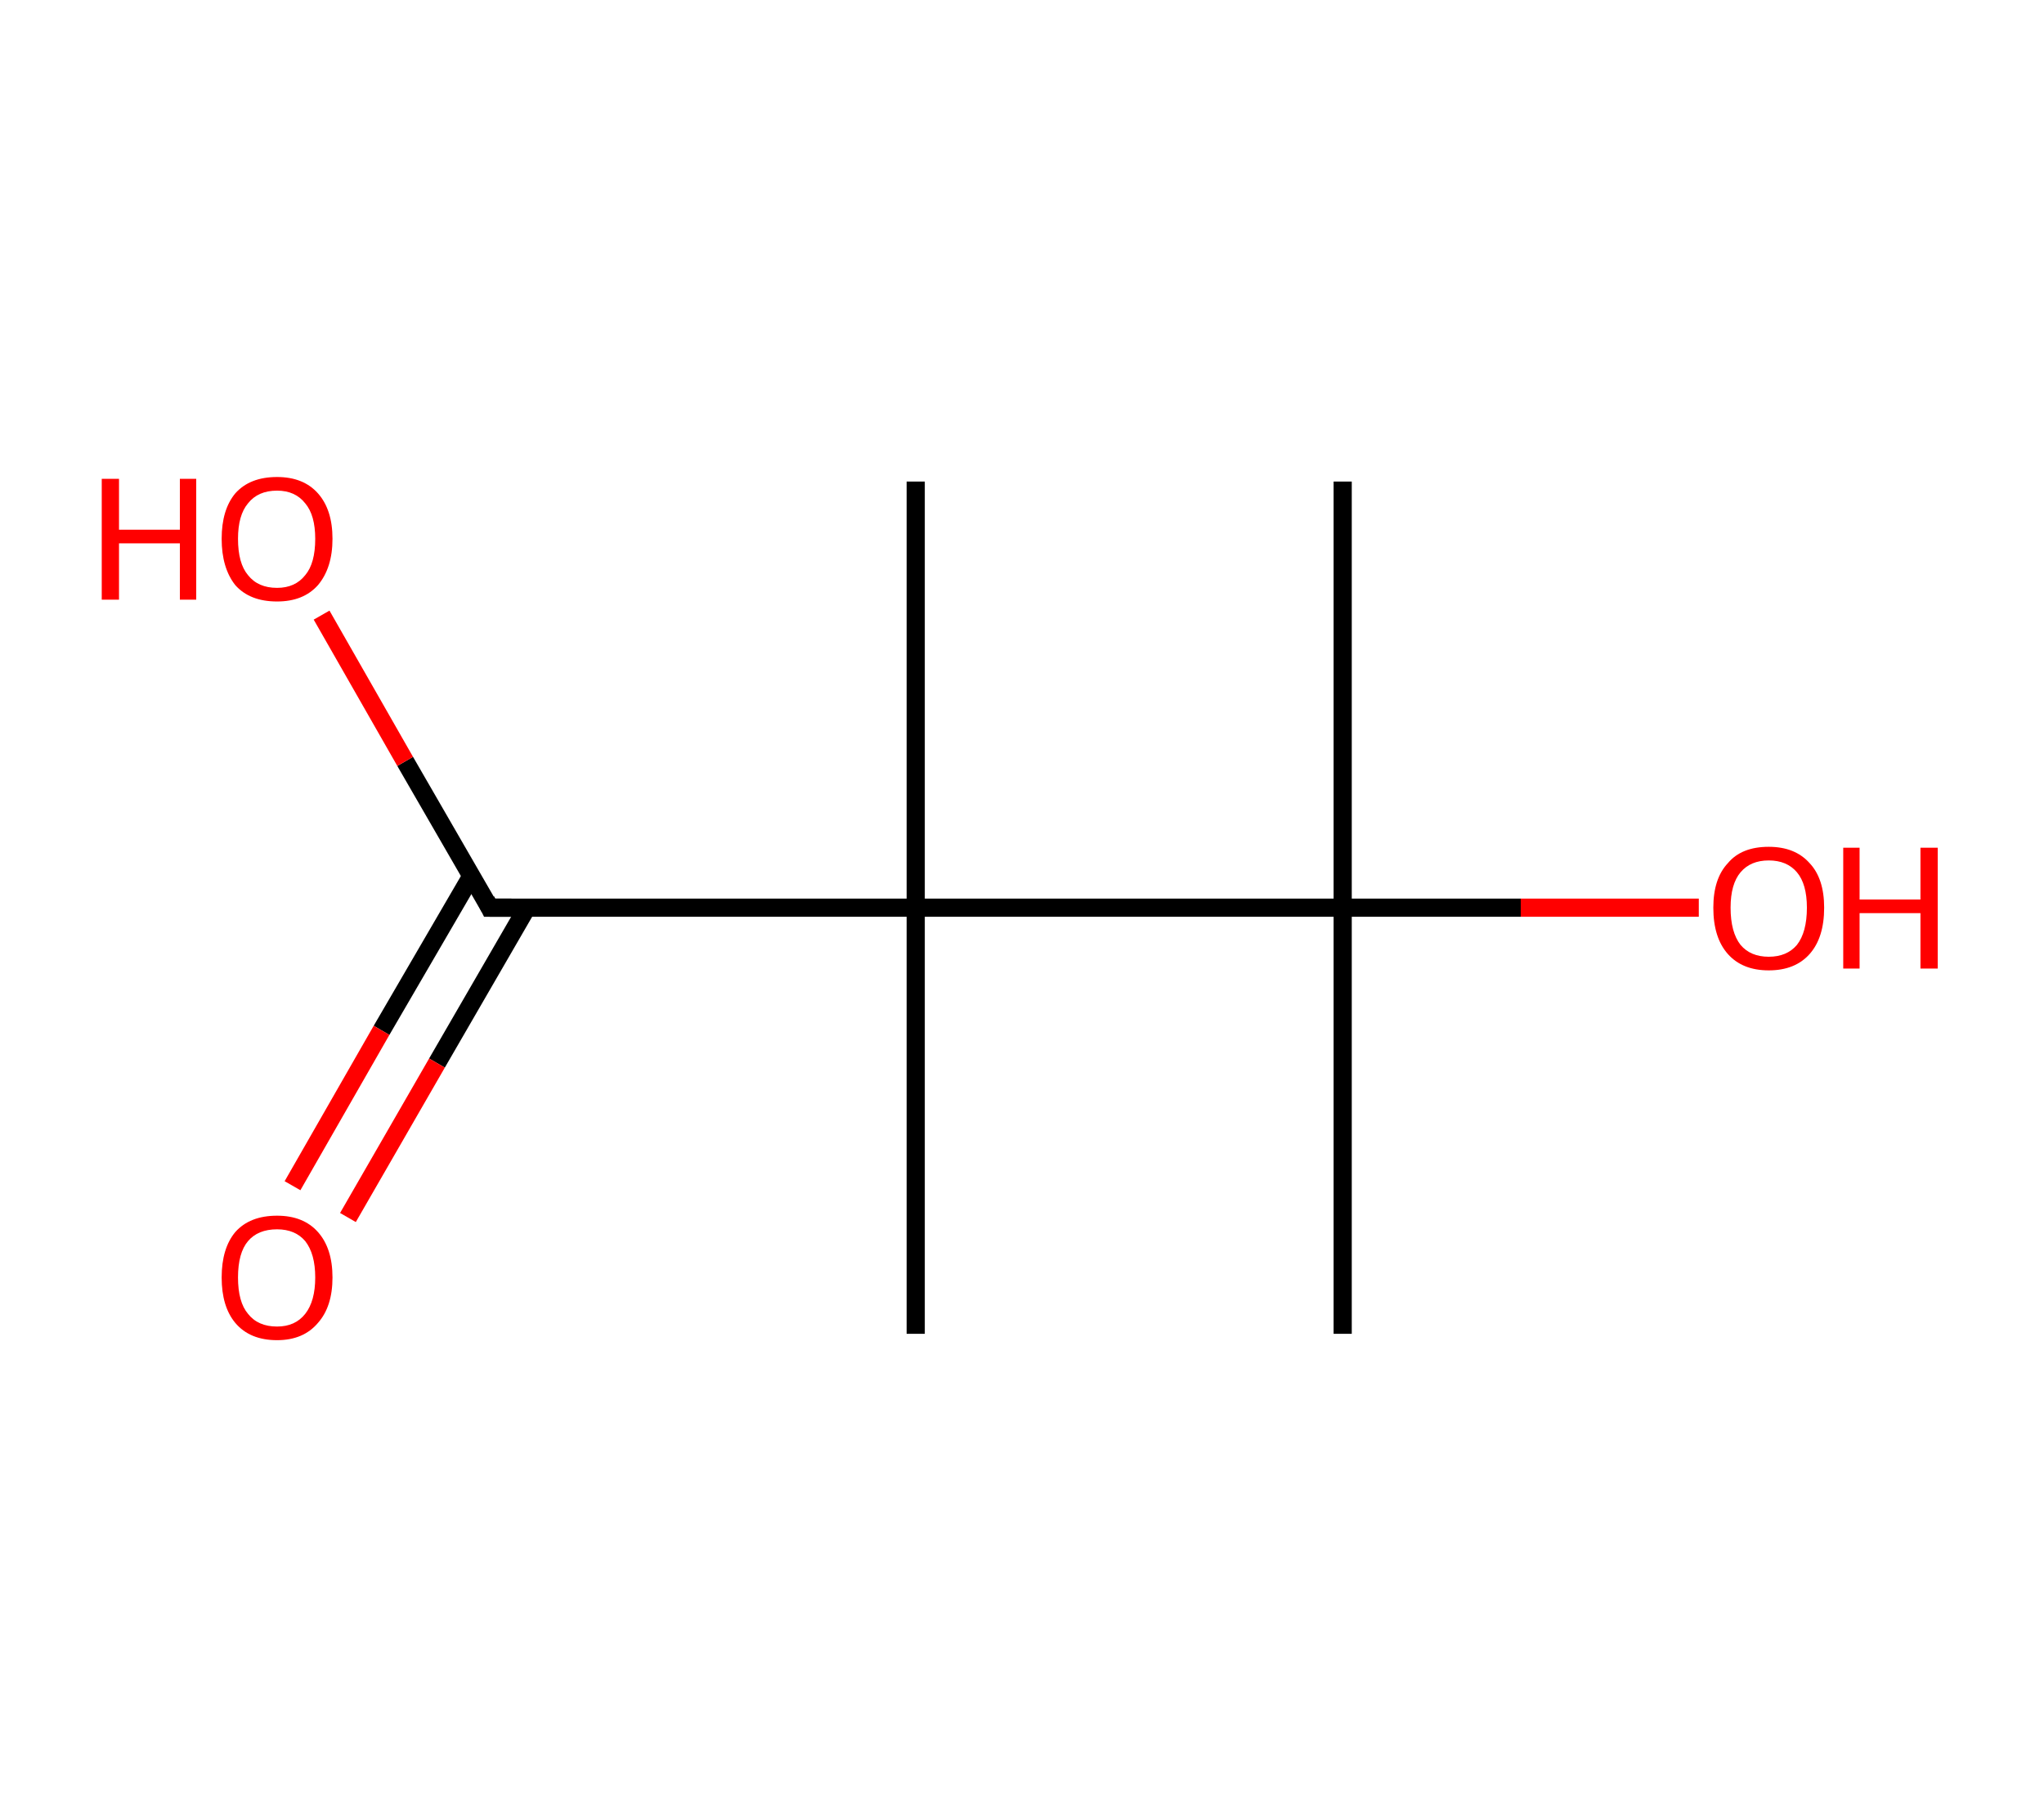 <?xml version='1.0' encoding='ASCII' standalone='yes'?>
<svg xmlns="http://www.w3.org/2000/svg" xmlns:rdkit="http://www.rdkit.org/xml" xmlns:xlink="http://www.w3.org/1999/xlink" version="1.1" baseProfile="full" xml:space="preserve" width="225px" height="200px" viewBox="0 0 225 200">
<!-- END OF HEADER -->
<rect style="opacity:1.0;fill:#FFFFFF;stroke:none" width="225.0" height="200.0" x="0.0" y="0.0"> </rect>
<path class="bond-0 atom-0 atom-1" d="M 147.8,53.0 L 147.8,99.9" style="fill:none;fill-rule:evenodd;stroke:#000000;stroke-width:2.0px;stroke-linecap:butt;stroke-linejoin:miter;stroke-opacity:1"/>
<path class="bond-1 atom-1 atom-2" d="M 147.8,99.9 L 147.8,146.8" style="fill:none;fill-rule:evenodd;stroke:#000000;stroke-width:2.0px;stroke-linecap:butt;stroke-linejoin:miter;stroke-opacity:1"/>
<path class="bond-2 atom-1 atom-3" d="M 147.8,99.9 L 167.4,99.9" style="fill:none;fill-rule:evenodd;stroke:#000000;stroke-width:2.0px;stroke-linecap:butt;stroke-linejoin:miter;stroke-opacity:1"/>
<path class="bond-2 atom-1 atom-3" d="M 167.4,99.9 L 187.0,99.9" style="fill:none;fill-rule:evenodd;stroke:#FF0000;stroke-width:2.0px;stroke-linecap:butt;stroke-linejoin:miter;stroke-opacity:1"/>
<path class="bond-3 atom-1 atom-4" d="M 147.8,99.9 L 100.8,99.9" style="fill:none;fill-rule:evenodd;stroke:#000000;stroke-width:2.0px;stroke-linecap:butt;stroke-linejoin:miter;stroke-opacity:1"/>
<path class="bond-4 atom-4 atom-5" d="M 100.8,99.9 L 100.8,53.0" style="fill:none;fill-rule:evenodd;stroke:#000000;stroke-width:2.0px;stroke-linecap:butt;stroke-linejoin:miter;stroke-opacity:1"/>
<path class="bond-5 atom-4 atom-6" d="M 100.8,99.9 L 100.8,146.8" style="fill:none;fill-rule:evenodd;stroke:#000000;stroke-width:2.0px;stroke-linecap:butt;stroke-linejoin:miter;stroke-opacity:1"/>
<path class="bond-6 atom-4 atom-7" d="M 100.8,99.9 L 53.9,99.9" style="fill:none;fill-rule:evenodd;stroke:#000000;stroke-width:2.0px;stroke-linecap:butt;stroke-linejoin:miter;stroke-opacity:1"/>
<path class="bond-7 atom-7 atom-8" d="M 51.9,96.4 L 42.0,113.4" style="fill:none;fill-rule:evenodd;stroke:#000000;stroke-width:2.0px;stroke-linecap:butt;stroke-linejoin:miter;stroke-opacity:1"/>
<path class="bond-7 atom-7 atom-8" d="M 42.0,113.4 L 32.2,130.5" style="fill:none;fill-rule:evenodd;stroke:#FF0000;stroke-width:2.0px;stroke-linecap:butt;stroke-linejoin:miter;stroke-opacity:1"/>
<path class="bond-7 atom-7 atom-8" d="M 58.0,99.9 L 48.1,117.0" style="fill:none;fill-rule:evenodd;stroke:#000000;stroke-width:2.0px;stroke-linecap:butt;stroke-linejoin:miter;stroke-opacity:1"/>
<path class="bond-7 atom-7 atom-8" d="M 48.1,117.0 L 38.3,134.0" style="fill:none;fill-rule:evenodd;stroke:#FF0000;stroke-width:2.0px;stroke-linecap:butt;stroke-linejoin:miter;stroke-opacity:1"/>
<path class="bond-8 atom-7 atom-9" d="M 53.9,99.9 L 44.6,83.8" style="fill:none;fill-rule:evenodd;stroke:#000000;stroke-width:2.0px;stroke-linecap:butt;stroke-linejoin:miter;stroke-opacity:1"/>
<path class="bond-8 atom-7 atom-9" d="M 44.6,83.8 L 35.4,67.7" style="fill:none;fill-rule:evenodd;stroke:#FF0000;stroke-width:2.0px;stroke-linecap:butt;stroke-linejoin:miter;stroke-opacity:1"/>
<path d="M 56.3,99.9 L 53.9,99.9 L 53.5,99.1" style="fill:none;stroke:#000000;stroke-width:2.0px;stroke-linecap:butt;stroke-linejoin:miter;stroke-opacity:1;"/>
<path class="atom-3" d="M 188.6 99.9 Q 188.6 96.7, 190.2 95.0 Q 191.7 93.2, 194.7 93.2 Q 197.6 93.2, 199.2 95.0 Q 200.8 96.7, 200.8 99.9 Q 200.8 103.2, 199.2 105.0 Q 197.6 106.8, 194.7 106.8 Q 191.8 106.8, 190.2 105.0 Q 188.6 103.2, 188.6 99.9 M 194.7 105.3 Q 196.7 105.3, 197.8 104.0 Q 198.9 102.6, 198.9 99.9 Q 198.9 97.3, 197.8 96.0 Q 196.7 94.7, 194.7 94.7 Q 192.7 94.7, 191.6 96.0 Q 190.5 97.3, 190.5 99.9 Q 190.5 102.6, 191.6 104.0 Q 192.7 105.3, 194.7 105.3 " fill="#FF0000"/>
<path class="atom-3" d="M 202.9 93.3 L 204.7 93.3 L 204.7 99.0 L 211.4 99.0 L 211.4 93.3 L 213.3 93.3 L 213.3 106.6 L 211.4 106.6 L 211.4 100.5 L 204.7 100.5 L 204.7 106.6 L 202.9 106.6 L 202.9 93.3 " fill="#FF0000"/>
<path class="atom-8" d="M 24.4 140.6 Q 24.4 137.4, 25.9 135.6 Q 27.5 133.8, 30.5 133.8 Q 33.4 133.8, 35.0 135.6 Q 36.6 137.4, 36.6 140.6 Q 36.6 143.8, 35.0 145.6 Q 33.4 147.5, 30.5 147.5 Q 27.5 147.5, 25.9 145.6 Q 24.4 143.8, 24.4 140.6 M 30.5 146.0 Q 32.5 146.0, 33.6 144.6 Q 34.7 143.2, 34.7 140.6 Q 34.7 138.0, 33.6 136.6 Q 32.5 135.3, 30.5 135.3 Q 28.4 135.3, 27.3 136.6 Q 26.2 137.9, 26.2 140.6 Q 26.2 143.3, 27.3 144.6 Q 28.4 146.0, 30.5 146.0 " fill="#FF0000"/>
<path class="atom-9" d="M 11.2 52.7 L 13.1 52.7 L 13.1 58.3 L 19.8 58.3 L 19.8 52.7 L 21.6 52.7 L 21.6 66.0 L 19.8 66.0 L 19.8 59.8 L 13.1 59.8 L 13.1 66.0 L 11.2 66.0 L 11.2 52.7 " fill="#FF0000"/>
<path class="atom-9" d="M 24.4 59.3 Q 24.4 56.1, 25.9 54.3 Q 27.5 52.5, 30.5 52.5 Q 33.4 52.5, 35.0 54.3 Q 36.6 56.1, 36.6 59.3 Q 36.6 62.5, 35.0 64.4 Q 33.4 66.2, 30.5 66.2 Q 27.5 66.2, 25.9 64.4 Q 24.4 62.5, 24.4 59.3 M 30.5 64.7 Q 32.5 64.7, 33.6 63.3 Q 34.7 62.0, 34.7 59.3 Q 34.7 56.7, 33.6 55.4 Q 32.5 54.0, 30.5 54.0 Q 28.4 54.0, 27.3 55.4 Q 26.2 56.7, 26.2 59.3 Q 26.2 62.0, 27.3 63.3 Q 28.4 64.7, 30.5 64.7 " fill="#FF0000"/>
</svg>
